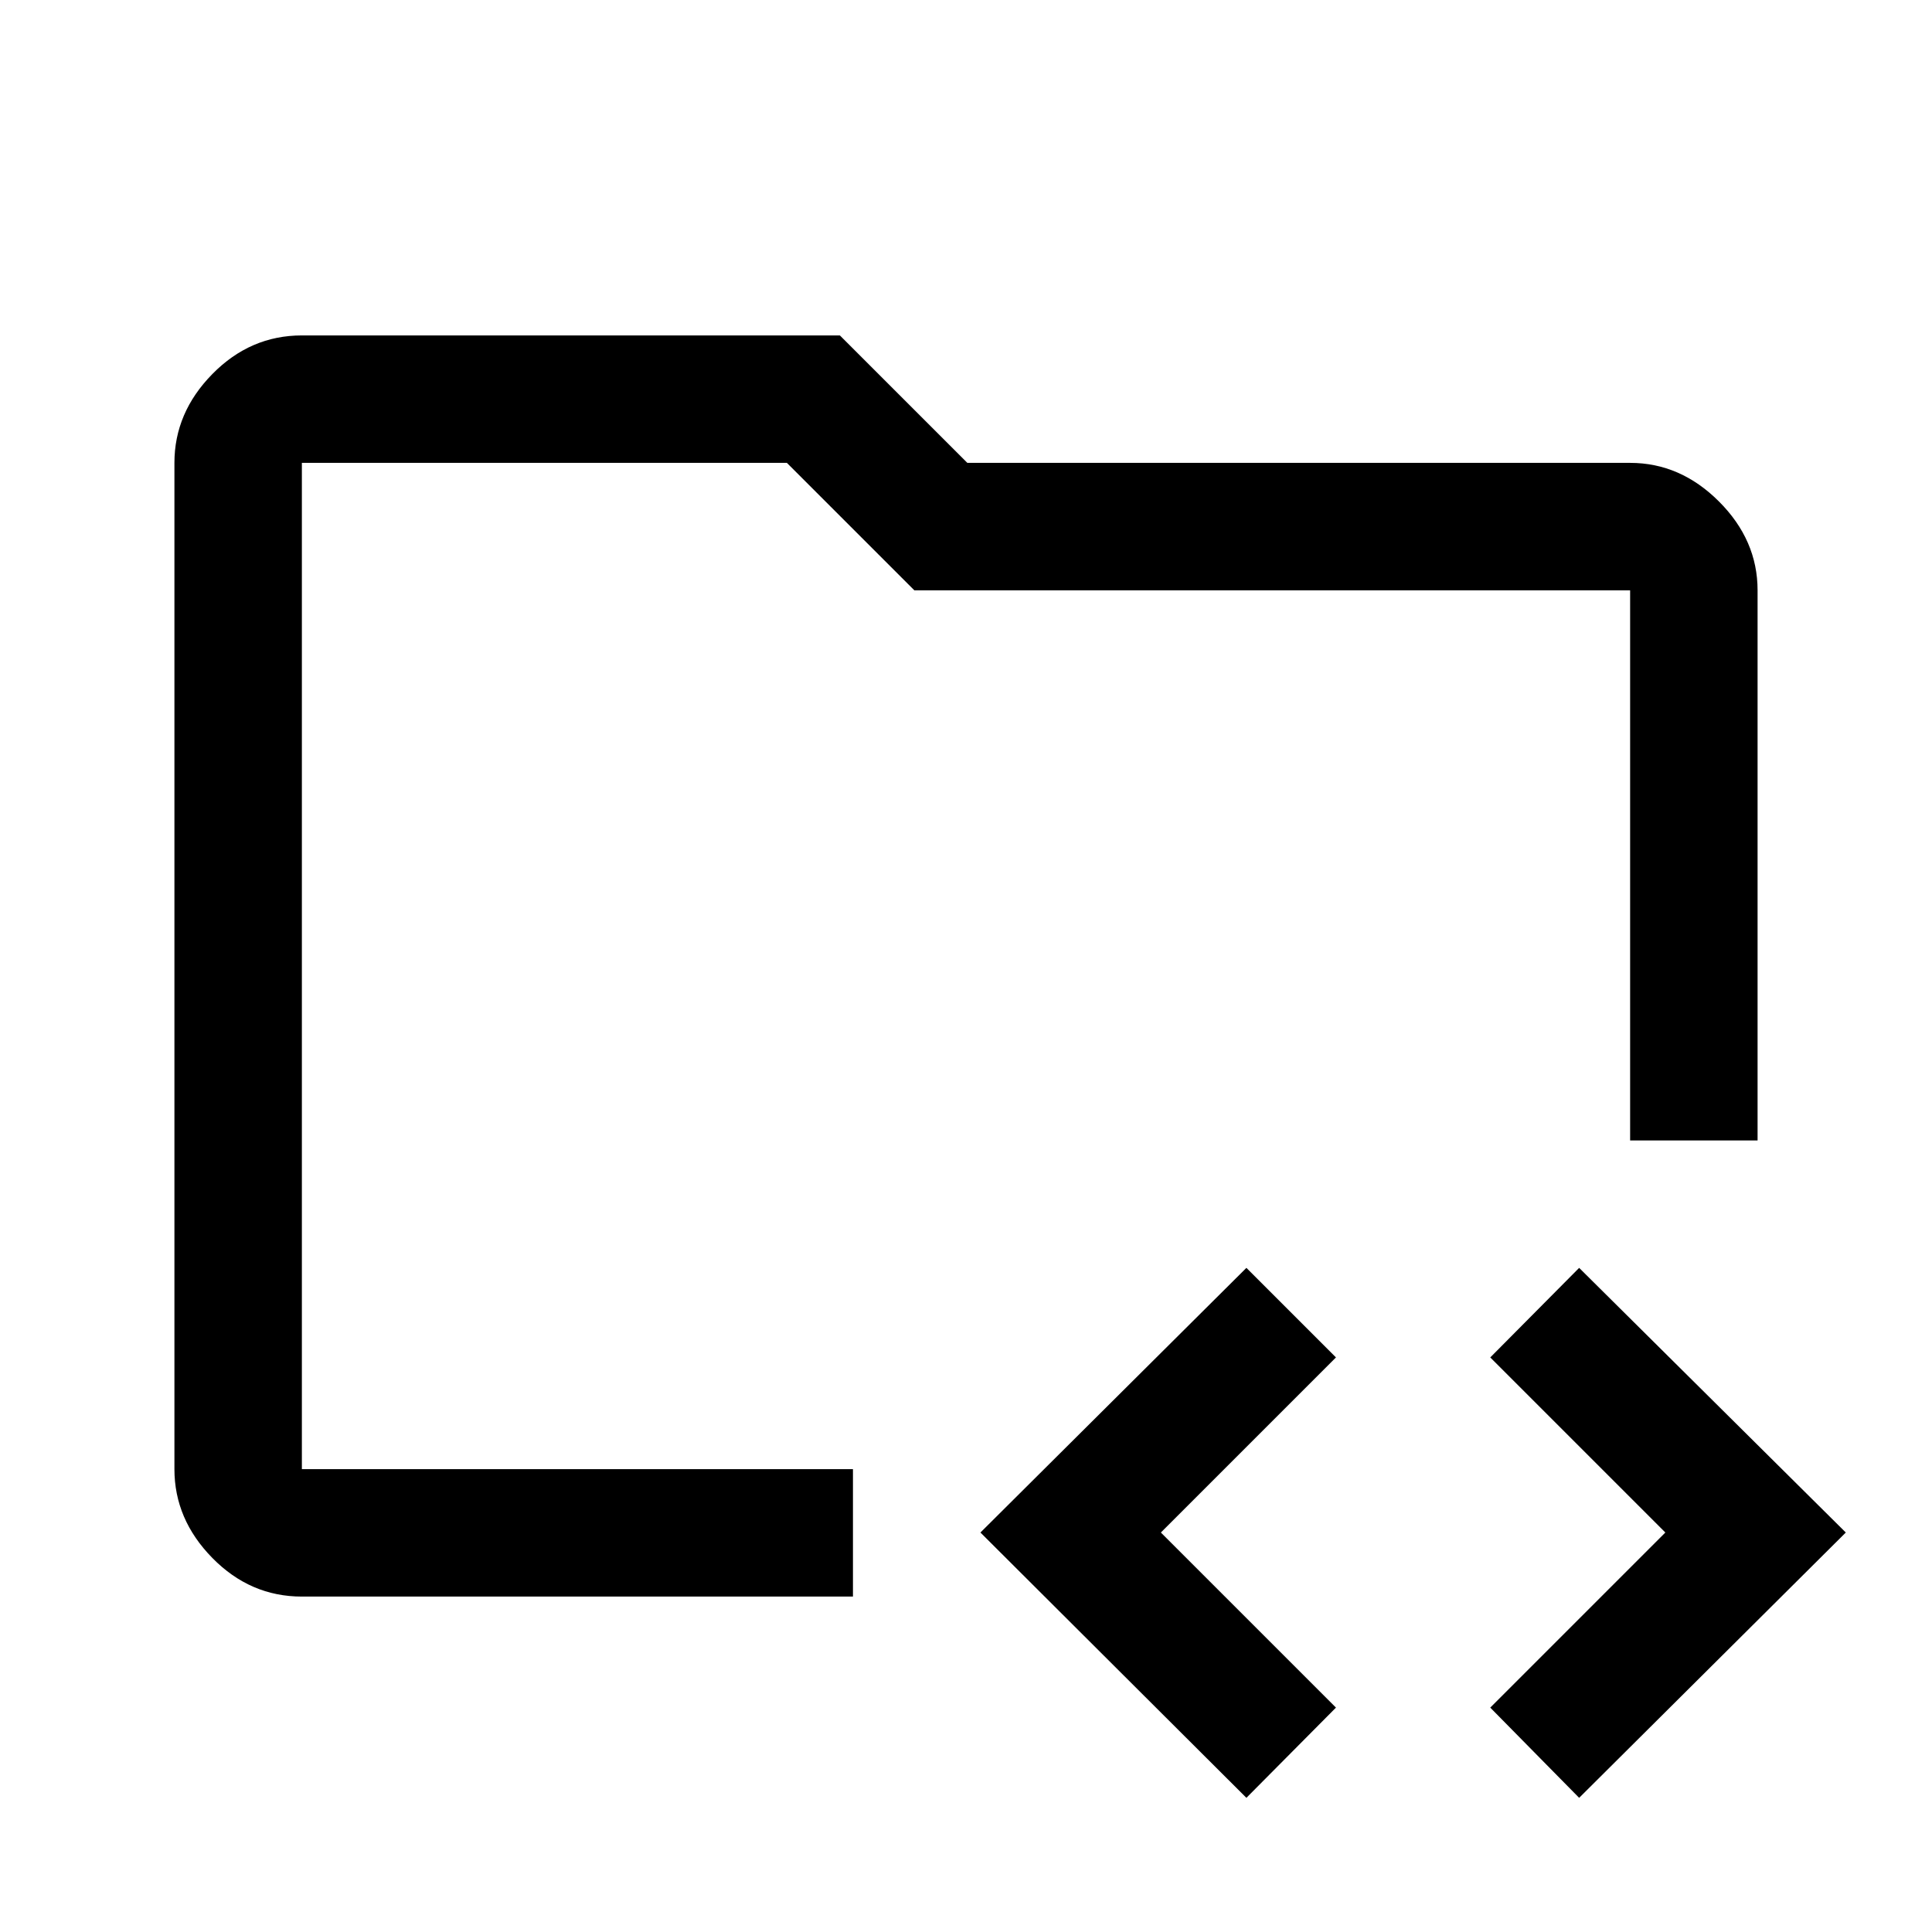 <svg xmlns="http://www.w3.org/2000/svg" height="40" viewBox="0 -960 960 960" width="40"><path d="M150-230v-500 531.5-31.5Zm0 63.33q-25.63 0-44.48-19.18Q86.67-205.04 86.67-230v-500q0-24.96 18.85-44.15 18.85-19.18 44.48-19.18h267.33L480.67-730H810q24.96 0 44.15 19.19 19.18 19.18 19.18 44.14v273.34H810v-273.34H454.33L391-730H150v500h273.83v63.33H150Zm469.33 100L487.17-198.5 619.33-330l44.5 44.5-87 87 87 87-44.5 44.83Zm165.34 0L740.5-111.5l87-87-87-87 44.17-44.5 132.5 131.5-132.5 131.83Z"/></svg>